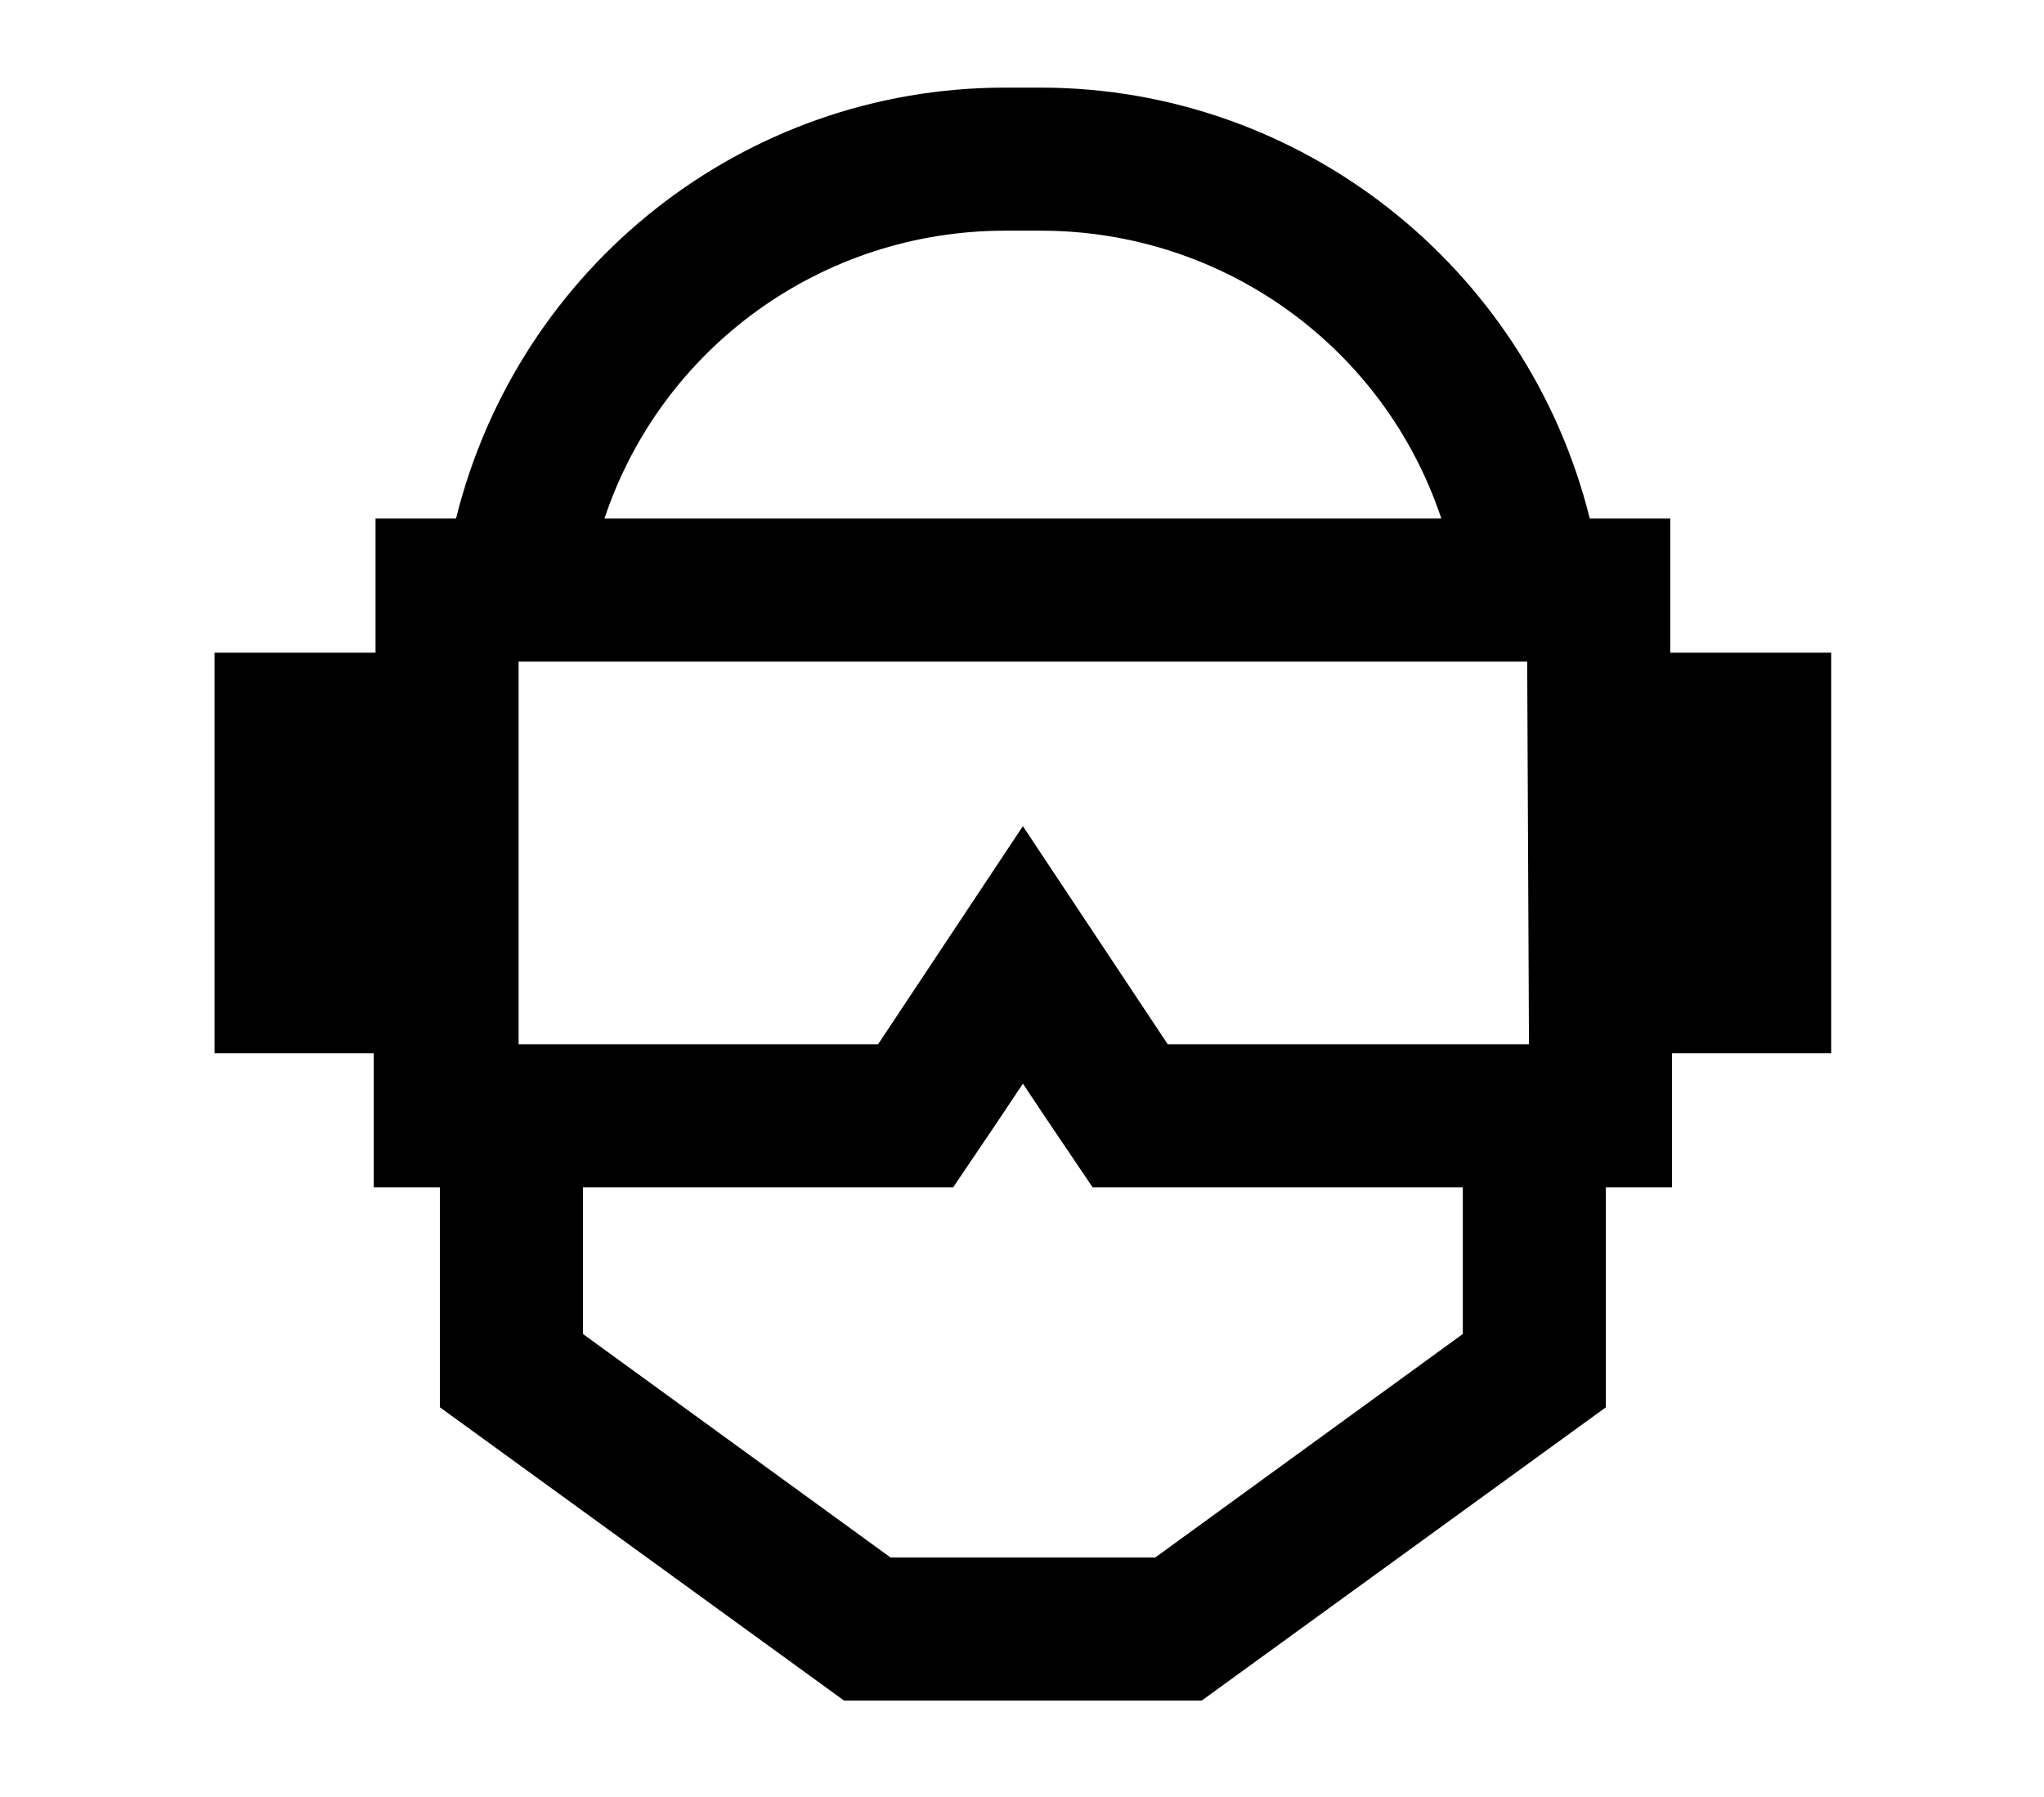<?xml version="1.0" encoding="utf-8"?>
<!-- Generator: Adobe Illustrator 25.0.1, SVG Export Plug-In . SVG Version: 6.00 Build 0)  -->
<svg version="1.1" id="Layer_1" xmlns="http://www.w3.org/2000/svg" xmlns:xlink="http://www.w3.org/1999/xlink" x="0px" y="0px"
	 viewBox="0 0 114.3 100.5" style="enable-background:new 0 0 114.3 100.5;" xml:space="preserve">
<g>
	<path d="M93.4,29h-4.5C85.4,14.9,72.7,4.9,58.2,4.9h-2c-14.6,0-27.2,10-30.7,24.1H21v7.5h-9v22.4h8.9v7.5h3.7v12.3l22.6,16.4h20
		l22.6-16.4V66.4h3.7v-7.5h8.9V36.5h-9V29z M56.2,12.9h2c10.2,0,19.2,6.5,22.4,16.1H33.8C37,19.4,46,12.9,56.2,12.9z M81.8,74.6
		L64.6,87.1H49.8L32.6,74.6v-8.2h20.7l2.7-4l1.2-1.8l1.2,1.8l2.7,4h20.7V74.6z M85.5,58.4H65.3l-8.1-12.2l-8.1,12.2H29V37h56.4
		L85.5,58.4z"/>
</g>
</svg>
